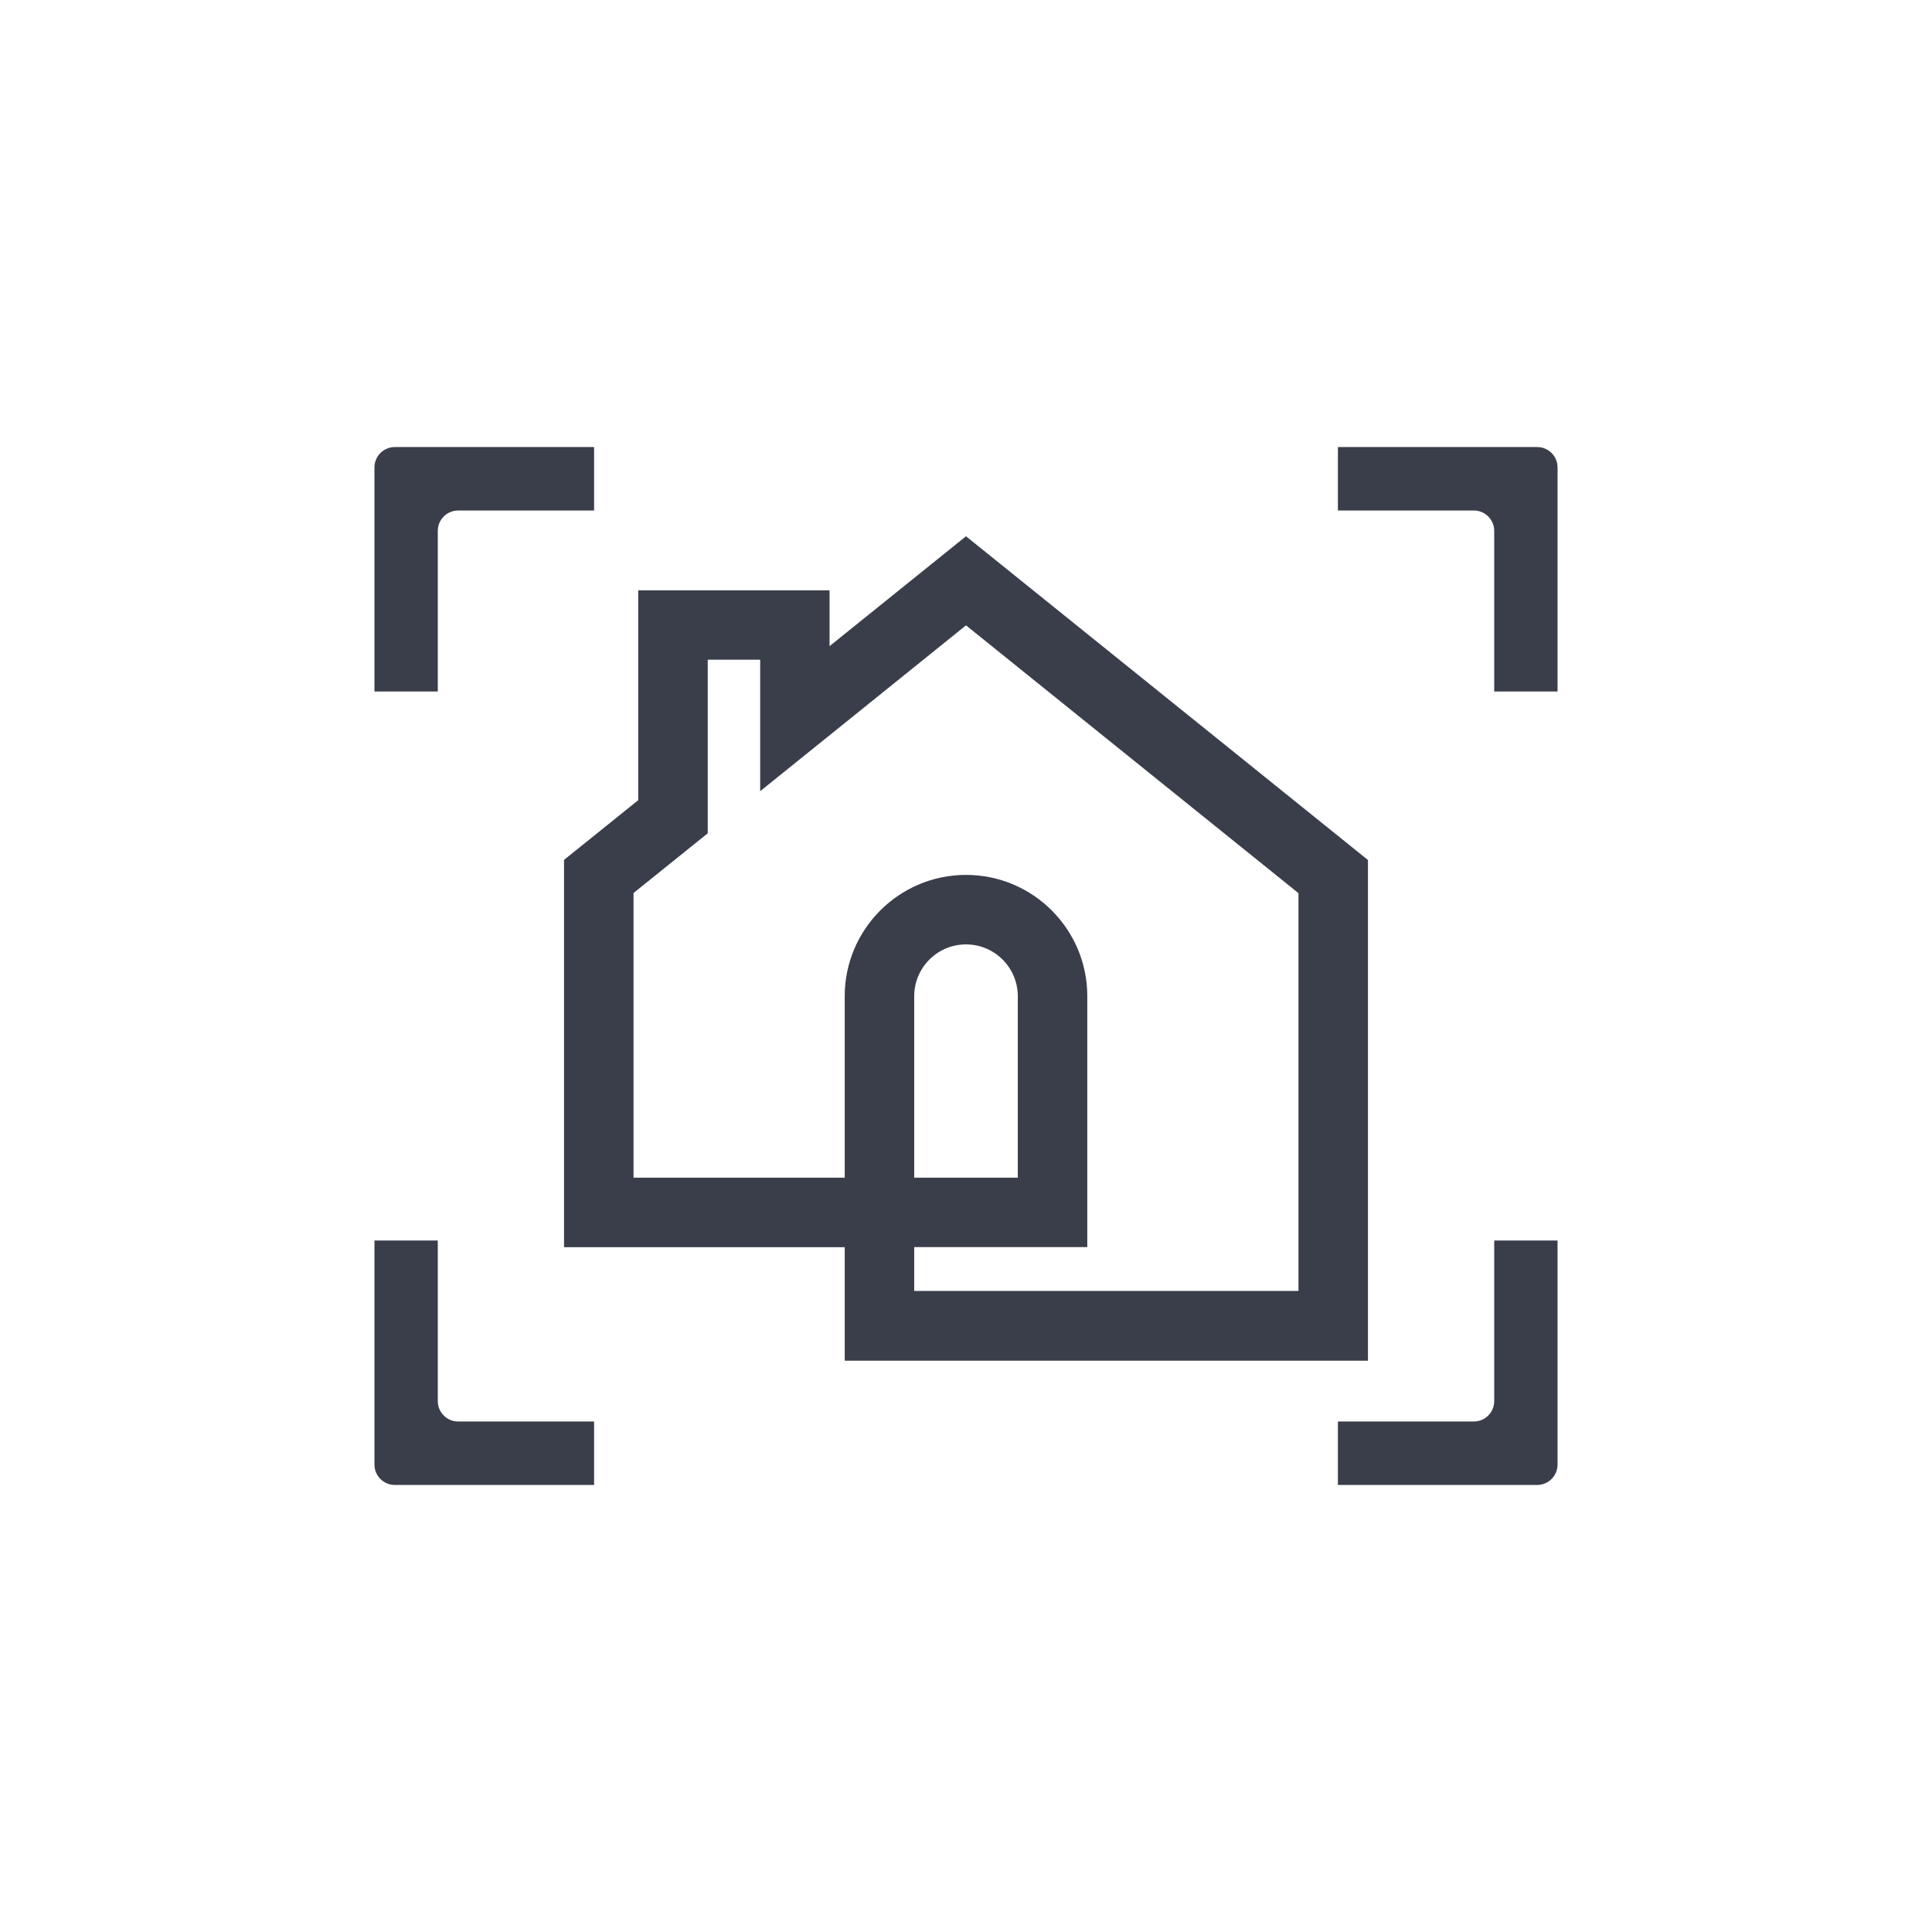 <?xml version="1.0" encoding="UTF-8"?>
<svg id="Mark__x2F__Symbol" xmlns="http://www.w3.org/2000/svg" version="1.1" viewBox="0 0 144 144">
  <!-- Generator: Adobe Illustrator 29.6.1, SVG Export Plug-In . SVG Version: 2.1.1 Build 9)  -->
  <defs>
    <style>
      .st0 {
        fill: #3a3e4a;
      }
    </style>
  </defs>
  <g id="HEX_x23_:_5a697c._____x3C_Group_x3E_">
    <g>
      <path class="st0" d="M62.96,101.4v-8.44h-20.92v-28.87l5.53-4.45v-15.64h14.26v4.16l10.17-8.19,29.96,24.13v37.32h-38.99ZM96.78,96.23v-29.66l-24.78-19.96-15.34,12.36v-9.8h-3.91v12.94l-5.53,4.45v21.22h15.74v-13.53c0-4.98,4.05-9.04,9.04-9.04s9.04,4.05,9.04,9.04v18.7h-12.9v3.27h28.64ZM75.86,87.78v-13.53c0-2.13-1.73-3.86-3.86-3.86s-3.86,1.73-3.86,3.86v13.53h7.72Z"/>
      <g>
        <path class="st0" d="M27.91,92.46v16.7c0,.84.68,1.52,1.52,1.52h14.85v-4.73h-10.13c-.84,0-1.52-.68-1.52-1.52v-11.97h-4.73Z"/>
        <path class="st0" d="M116.09,92.46v16.7c0,.84-.68,1.52-1.52,1.52h-14.85v-4.73h10.13c.84,0,1.52-.68,1.52-1.52v-11.97h4.73Z"/>
        <path class="st0" d="M27.91,51.54v-16.7c0-.84.68-1.52,1.52-1.52h14.85v4.73h-10.13c-.84,0-1.52.68-1.52,1.52v11.97h-4.73Z"/>
        <path class="st0" d="M116.09,51.54v-16.7c0-.84-.68-1.52-1.52-1.52h-14.85v4.73h10.13c.84,0,1.52.68,1.52,1.52v11.97h4.73Z"/>
      </g>
    </g>
  </g>
</svg>